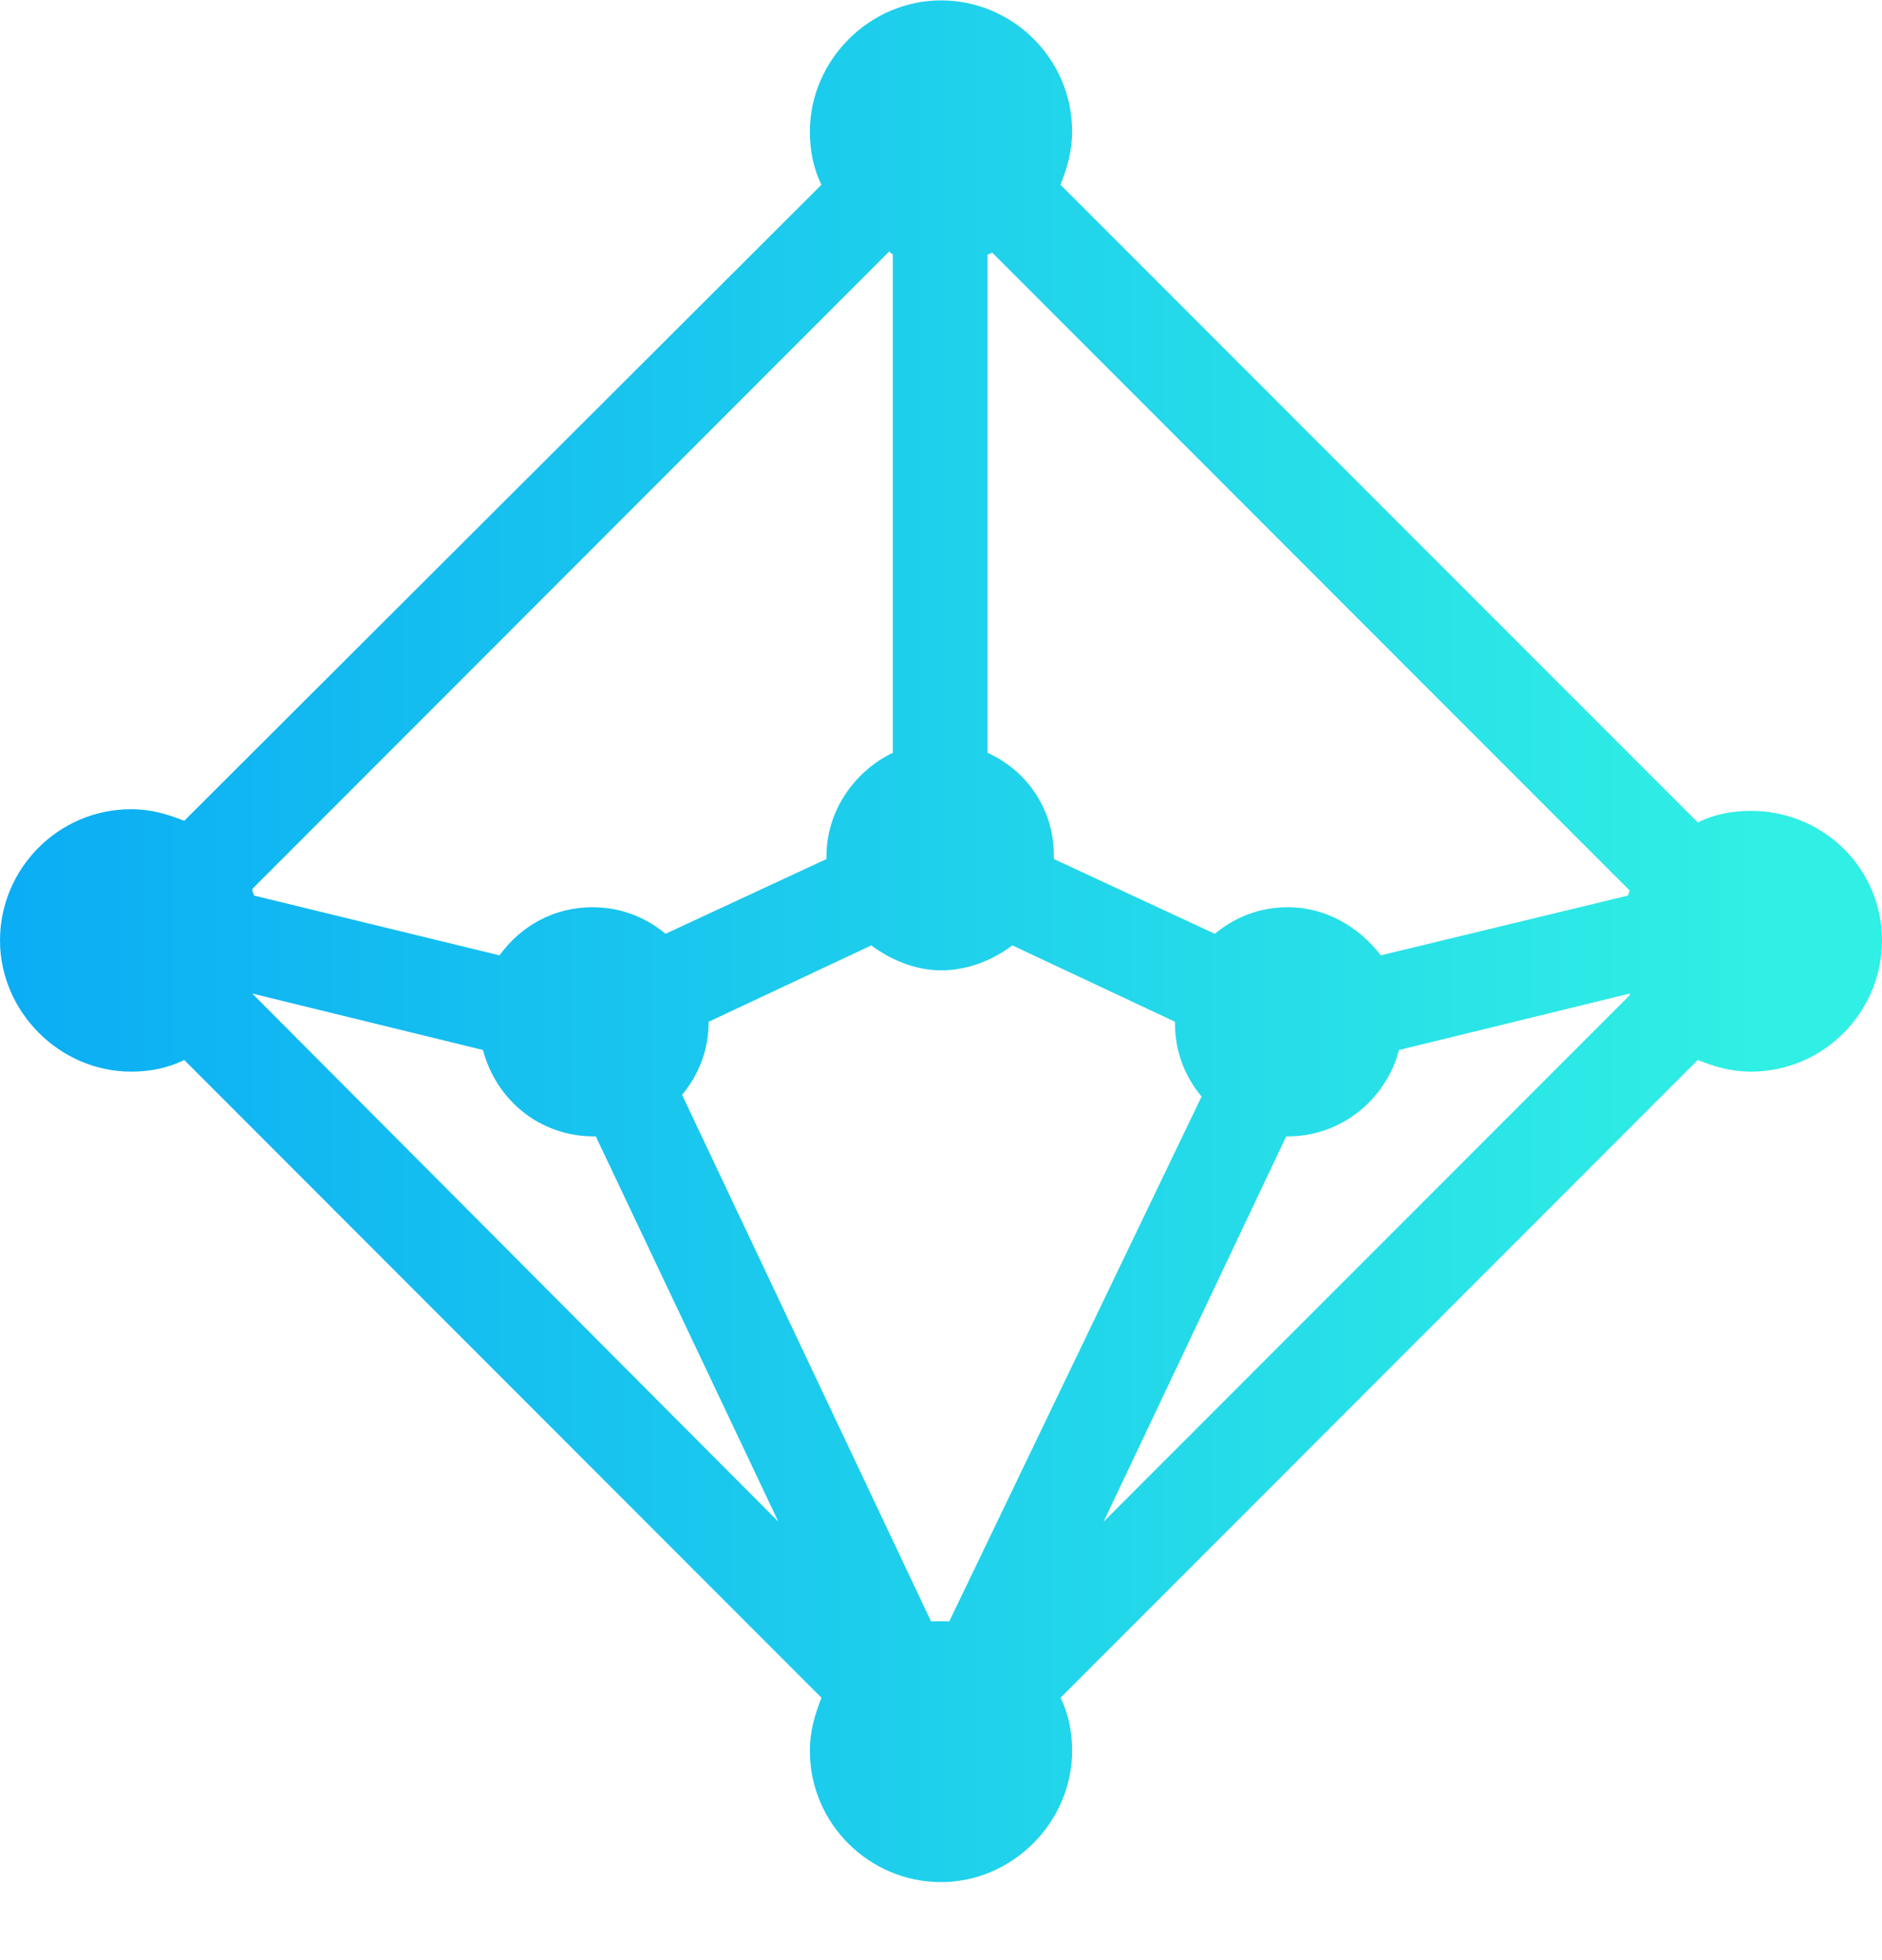 <svg width="24" height="25" viewBox="0 0 24 25" fill="none" xmlns="http://www.w3.org/2000/svg">
<path d="M22.328 10.342C22.095 10.342 21.862 10.384 21.651 10.49L13.524 2.356C13.608 2.144 13.672 1.933 13.672 1.678C13.672 0.746 12.91 0.005 12 0.005C11.09 0.005 10.328 0.767 10.328 1.678C10.328 1.911 10.37 2.144 10.476 2.356L2.349 10.469C2.138 10.384 1.926 10.321 1.672 10.321C0.741 10.321 0 11.083 0 11.994C0 12.905 0.762 13.668 1.672 13.668C1.905 13.668 2.138 13.625 2.349 13.519L10.476 21.654C10.392 21.866 10.328 22.077 10.328 22.331C10.328 23.263 11.09 24.005 12 24.005C12.91 24.005 13.672 23.242 13.672 22.331C13.672 22.098 13.63 21.866 13.524 21.654L21.651 13.519C21.862 13.604 22.074 13.668 22.328 13.668C23.259 13.668 24 12.905 24 11.994C24 11.083 23.259 10.342 22.328 10.342ZM20.762 11.422L17.608 12.185C17.333 11.825 16.91 11.571 16.423 11.571C16.064 11.571 15.746 11.698 15.492 11.91L13.439 10.956C13.439 10.935 13.439 10.935 13.439 10.914C13.439 10.321 13.101 9.834 12.593 9.601V3.246C12.614 3.246 12.635 3.225 12.656 3.225L20.783 11.359C20.783 11.359 20.762 11.401 20.762 11.422ZM12 20.679C11.958 20.679 11.915 20.679 11.873 20.679L8.698 13.964C8.91 13.71 9.037 13.392 9.037 13.032L11.111 12.058C11.365 12.248 11.682 12.376 12 12.376C12.339 12.376 12.656 12.248 12.91 12.058L14.984 13.032C14.984 13.032 14.984 13.032 14.984 13.053C14.984 13.414 15.111 13.731 15.323 13.986L12.106 20.679C12.085 20.679 12.042 20.679 12 20.679ZM11.386 3.246V9.601C10.899 9.834 10.54 10.342 10.54 10.914C10.54 10.935 10.54 10.956 10.54 10.956L8.487 11.91C8.233 11.698 7.915 11.571 7.556 11.571C7.069 11.571 6.646 11.804 6.37 12.185L3.238 11.422C3.238 11.401 3.217 11.38 3.217 11.338L11.344 3.203C11.344 3.225 11.365 3.225 11.386 3.246ZM3.217 12.672L6.159 13.392C6.328 14.028 6.878 14.494 7.577 14.494H7.598L9.926 19.408L3.217 12.672ZM16.402 14.494H16.423C17.101 14.494 17.672 14.028 17.841 13.392L20.783 12.672C20.783 12.672 20.783 12.672 20.783 12.693L14.074 19.408L16.402 14.494Z" fill="url(#paint0_linear_288_1305)"/>
<defs>
<linearGradient id="paint0_linear_288_1305" x1="0" y1="12.014" x2="23.997" y2="12.014" gradientUnits="userSpaceOnUse">
<stop stop-color="#0BADF4"/>
<stop offset="0.934" stop-color="#30EFE4"/>
</linearGradient>
</defs>
</svg>
